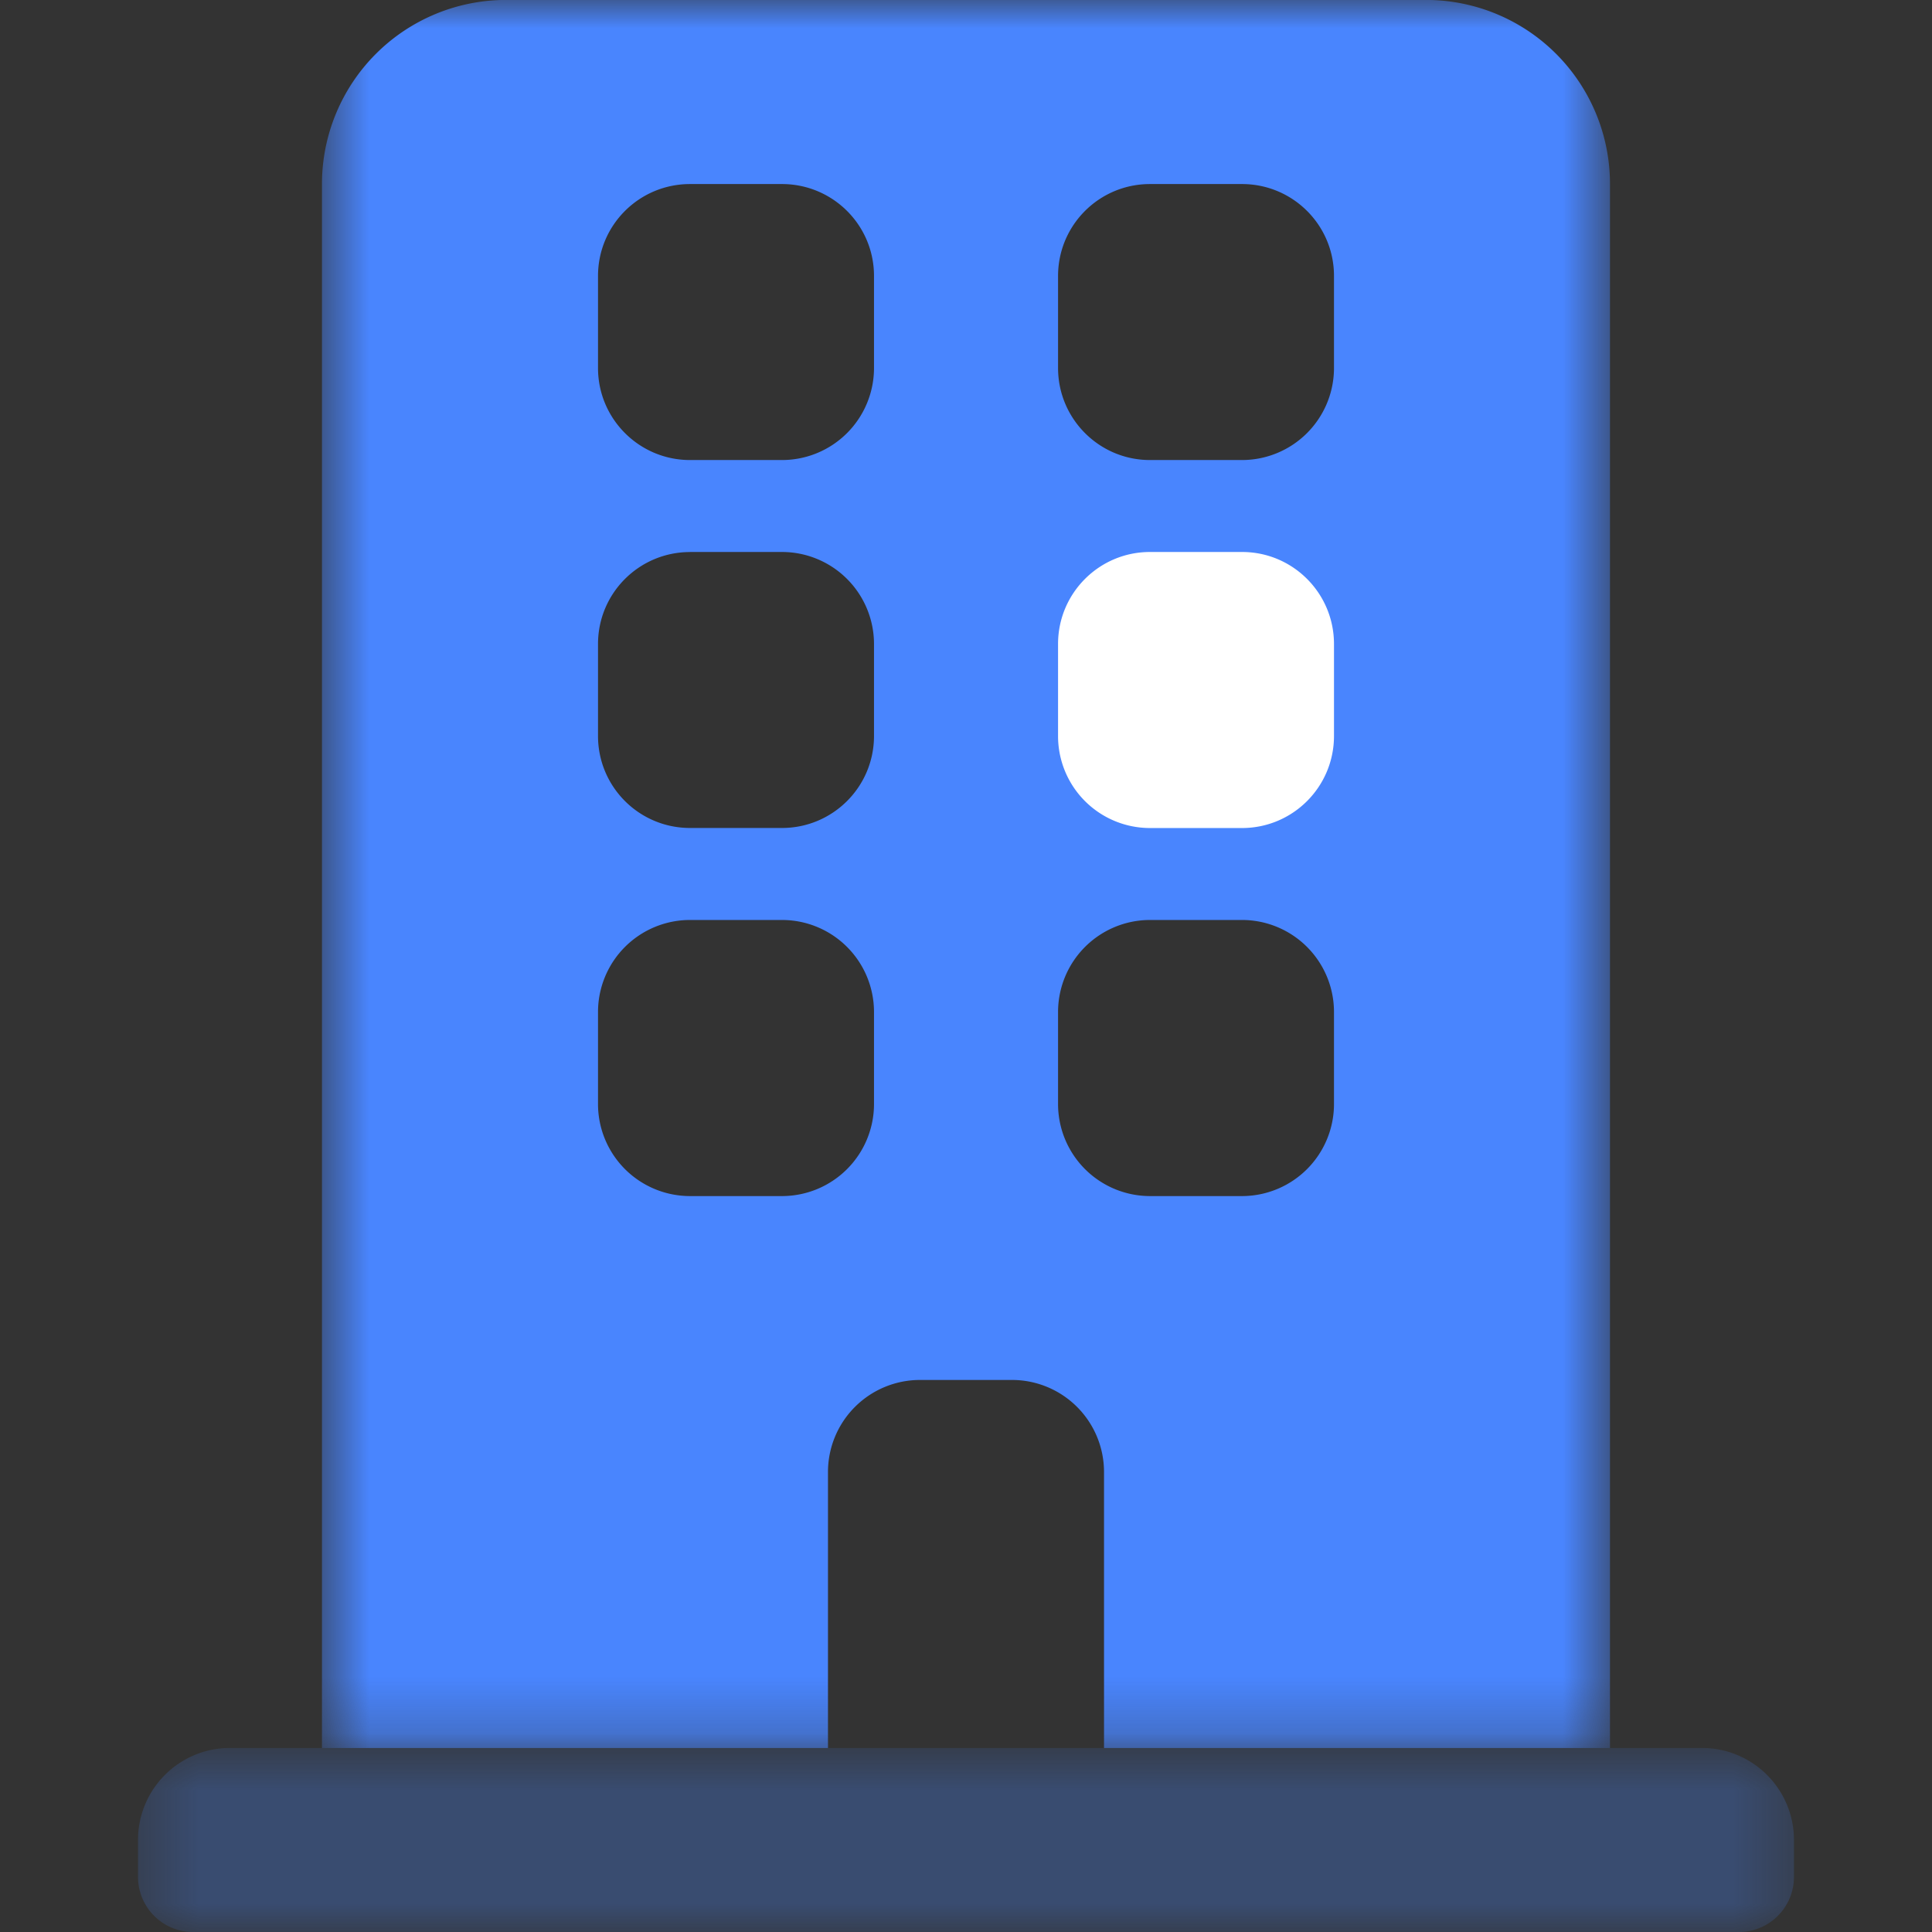 <svg xmlns="http://www.w3.org/2000/svg" width="34" height="34" fill="none" viewBox="0 0 34 34">
  <rect x="0" y="0" width="34" height="34" fill="#333333" stroke="none"/>
  <mask id="a" width="24" height="31" x="5" y="0" maskUnits="userSpaceOnUse" style="mask-type:alpha">
    <path fill="#fff" fill-rule="evenodd" d="M5.666 0h22.667v30.762H5.666V0Z" clip-rule="evenodd"/>
  </mask>
  <g mask="url(#a)">
    <path fill="#4985FE" fill-rule="evenodd" d="M20.238 16.19a1.62 1.62 0 0 0-1.618 1.62v1.62a1.62 1.62 0 0 0 1.618 1.619h1.62a1.62 1.62 0 0 0 1.618-1.62v-1.62a1.62 1.62 0 0 0-1.619-1.619h-1.619Zm-8.094 0a1.62 1.62 0 0 0-1.62 1.62v1.62a1.62 1.62 0 0 0 1.62 1.619h1.617a1.62 1.62 0 0 0 1.62-1.62v-1.62a1.62 1.62 0 0 0-1.62-1.619h-1.617Zm0-6.475c-.896 0-1.62.724-1.62 1.619v1.617c0 .896.724 1.62 1.62 1.62h1.617c.895 0 1.62-.724 1.62-1.62v-1.617a1.62 1.62 0 0 0-1.62-1.62h-1.617Zm8.094-6.476c-.894 0-1.618.723-1.618 1.618v1.619c0 .894.724 1.62 1.618 1.62h1.62a1.62 1.62 0 0 0 1.618-1.62v-1.62c0-.894-.724-1.617-1.619-1.617h-1.619Zm-8.094 0c-.896 0-1.62.723-1.62 1.618v1.619c0 .894.724 1.62 1.62 1.62h1.617a1.62 1.62 0 0 0 1.62-1.62v-1.62c0-.894-.725-1.617-1.62-1.617h-1.617Zm7.285 27.523v-4.857a1.62 1.62 0 0 0-1.619-1.62h-1.62a1.62 1.62 0 0 0-1.619 1.62v4.857H5.666V3.239a3.24 3.24 0 0 1 3.239-3.24h16.19a3.238 3.238 0 0 1 3.238 3.24v27.523H19.43Z" clip-rule="evenodd"/>
  </g>
  <path fill="#fff" fill-rule="evenodd" d="M20.238 9.714h1.62c.894 0 1.618.725 1.618 1.62v1.618c0 .895-.724 1.62-1.619 1.62h-1.619a1.618 1.618 0 0 1-1.618-1.62v-1.619c0-.894.724-1.619 1.618-1.619Z" clip-rule="evenodd"/>
  <mask id="b" width="30" height="4" x="2" y="30" maskUnits="userSpaceOnUse" style="mask-type:alpha">
    <path fill="#fff" fill-rule="evenodd" d="M2.43 30.761h29.14V34H2.43v-3.239Z" clip-rule="evenodd"/>
  </mask>
  <g mask="url(#b)">
    <path fill="#4985FE" fill-opacity=".3" fill-rule="evenodd" d="M4.048 30.761h25.905a1.62 1.62 0 0 1 1.618 1.62v.647a.971.971 0 0 1-.97.973H3.399a.971.971 0 0 1-.97-.973v-.648c0-.893.723-1.619 1.62-1.619Z" clip-rule="evenodd"/>
  </g>
</svg>
